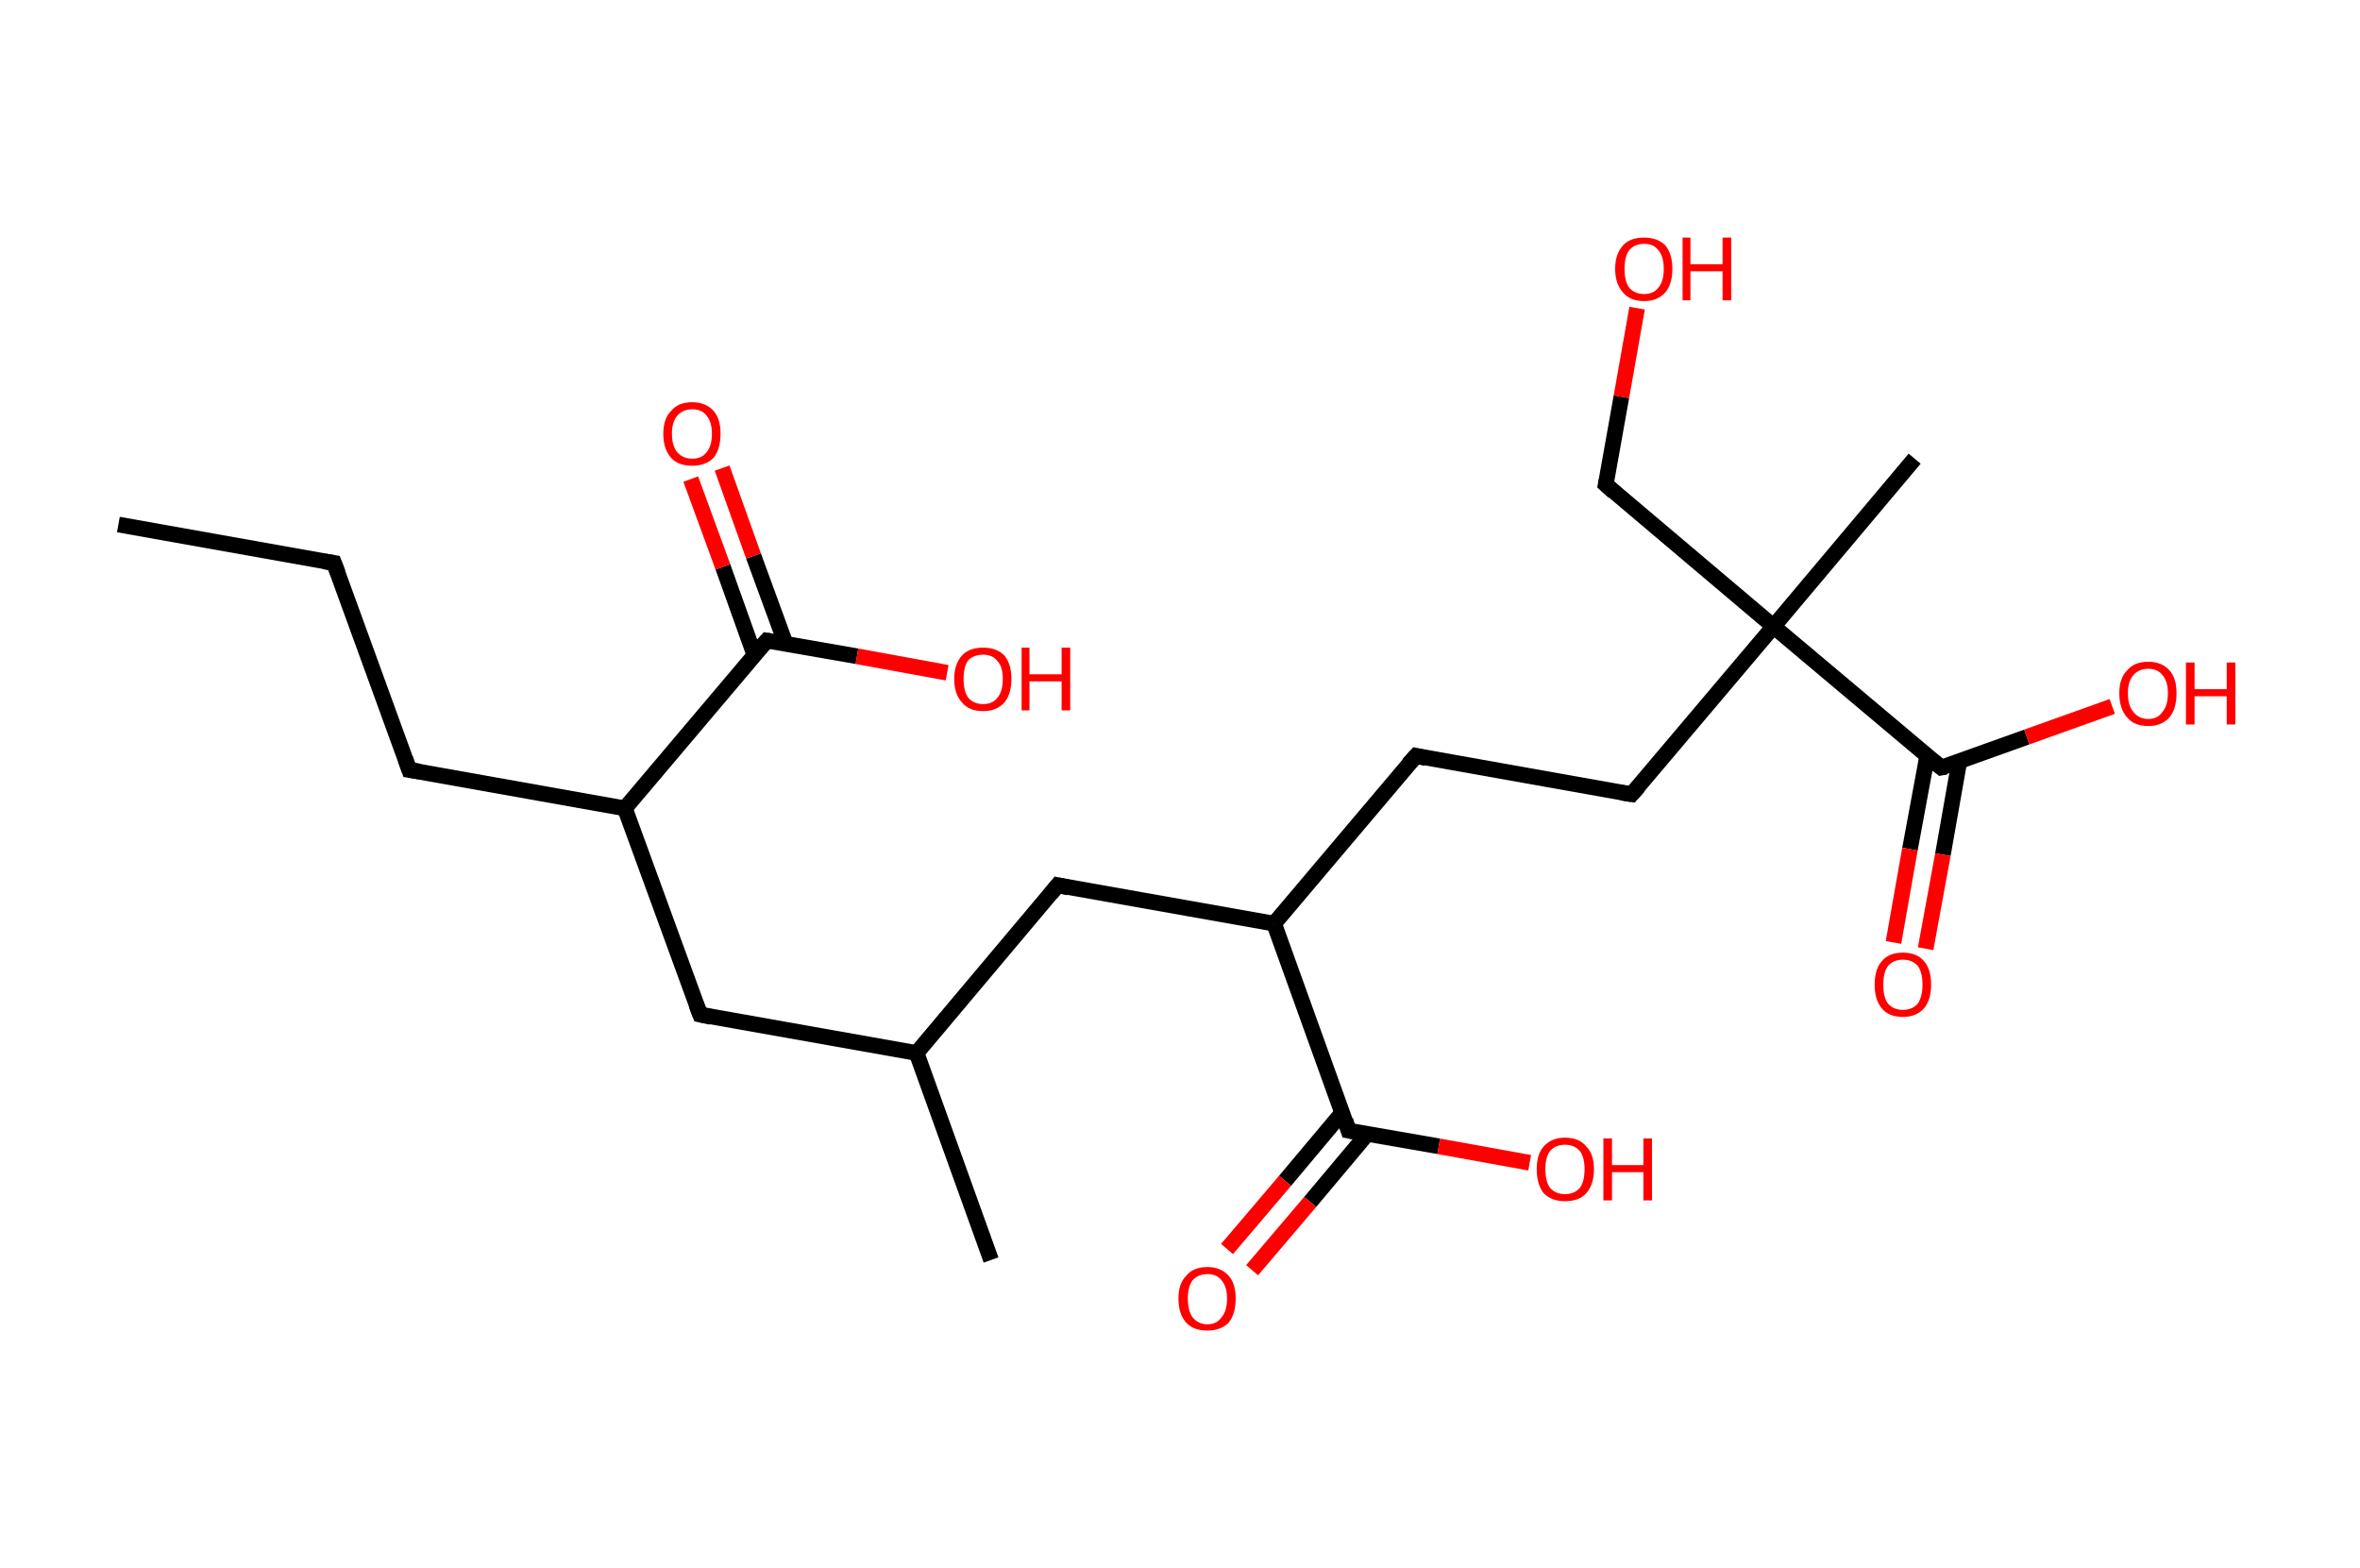 <?xml version='1.0' encoding='ASCII' standalone='yes'?>
<svg xmlns="http://www.w3.org/2000/svg" xmlns:rdkit="http://www.rdkit.org/xml" xmlns:xlink="http://www.w3.org/1999/xlink" version="1.1" baseProfile="full" xml:space="preserve" width="301px" height="200px" viewBox="0 0 301 200">
<!-- END OF HEADER -->
<rect style="opacity:1.0;fill:#FFFFFF;stroke:none" width="301.0" height="200.0" x="0.0" y="0.0"> </rect>
<path class="bond-0 atom-0 atom-1" d="M 15.1,66.9 L 42.6,71.8" style="fill:none;fill-rule:evenodd;stroke:#000000;stroke-width:2.0px;stroke-linecap:butt;stroke-linejoin:miter;stroke-opacity:1"/>
<path class="bond-1 atom-1 atom-2" d="M 42.6,71.8 L 52.2,98.2" style="fill:none;fill-rule:evenodd;stroke:#000000;stroke-width:2.0px;stroke-linecap:butt;stroke-linejoin:miter;stroke-opacity:1"/>
<path class="bond-2 atom-2 atom-3" d="M 52.2,98.2 L 79.7,103.1" style="fill:none;fill-rule:evenodd;stroke:#000000;stroke-width:2.0px;stroke-linecap:butt;stroke-linejoin:miter;stroke-opacity:1"/>
<path class="bond-3 atom-3 atom-4" d="M 79.7,103.1 L 89.3,129.4" style="fill:none;fill-rule:evenodd;stroke:#000000;stroke-width:2.0px;stroke-linecap:butt;stroke-linejoin:miter;stroke-opacity:1"/>
<path class="bond-4 atom-4 atom-5" d="M 89.3,129.4 L 116.9,134.3" style="fill:none;fill-rule:evenodd;stroke:#000000;stroke-width:2.0px;stroke-linecap:butt;stroke-linejoin:miter;stroke-opacity:1"/>
<path class="bond-5 atom-5 atom-6" d="M 116.9,134.3 L 126.4,160.7" style="fill:none;fill-rule:evenodd;stroke:#000000;stroke-width:2.0px;stroke-linecap:butt;stroke-linejoin:miter;stroke-opacity:1"/>
<path class="bond-6 atom-5 atom-7" d="M 116.9,134.3 L 134.9,112.9" style="fill:none;fill-rule:evenodd;stroke:#000000;stroke-width:2.0px;stroke-linecap:butt;stroke-linejoin:miter;stroke-opacity:1"/>
<path class="bond-7 atom-7 atom-8" d="M 134.9,112.9 L 162.5,117.8" style="fill:none;fill-rule:evenodd;stroke:#000000;stroke-width:2.0px;stroke-linecap:butt;stroke-linejoin:miter;stroke-opacity:1"/>
<path class="bond-8 atom-8 atom-9" d="M 162.5,117.8 L 180.6,96.4" style="fill:none;fill-rule:evenodd;stroke:#000000;stroke-width:2.0px;stroke-linecap:butt;stroke-linejoin:miter;stroke-opacity:1"/>
<path class="bond-9 atom-9 atom-10" d="M 180.6,96.4 L 208.1,101.3" style="fill:none;fill-rule:evenodd;stroke:#000000;stroke-width:2.0px;stroke-linecap:butt;stroke-linejoin:miter;stroke-opacity:1"/>
<path class="bond-10 atom-10 atom-11" d="M 208.1,101.3 L 226.2,79.9" style="fill:none;fill-rule:evenodd;stroke:#000000;stroke-width:2.0px;stroke-linecap:butt;stroke-linejoin:miter;stroke-opacity:1"/>
<path class="bond-11 atom-11 atom-12" d="M 226.2,79.9 L 244.2,58.5" style="fill:none;fill-rule:evenodd;stroke:#000000;stroke-width:2.0px;stroke-linecap:butt;stroke-linejoin:miter;stroke-opacity:1"/>
<path class="bond-12 atom-11 atom-13" d="M 226.2,79.9 L 204.8,61.8" style="fill:none;fill-rule:evenodd;stroke:#000000;stroke-width:2.0px;stroke-linecap:butt;stroke-linejoin:miter;stroke-opacity:1"/>
<path class="bond-13 atom-13 atom-14" d="M 204.8,61.8 L 206.8,50.6" style="fill:none;fill-rule:evenodd;stroke:#000000;stroke-width:2.0px;stroke-linecap:butt;stroke-linejoin:miter;stroke-opacity:1"/>
<path class="bond-13 atom-13 atom-14" d="M 206.8,50.6 L 208.8,39.3" style="fill:none;fill-rule:evenodd;stroke:#FF0000;stroke-width:2.0px;stroke-linecap:butt;stroke-linejoin:miter;stroke-opacity:1"/>
<path class="bond-14 atom-11 atom-15" d="M 226.2,79.9 L 247.6,97.9" style="fill:none;fill-rule:evenodd;stroke:#000000;stroke-width:2.0px;stroke-linecap:butt;stroke-linejoin:miter;stroke-opacity:1"/>
<path class="bond-15 atom-15 atom-16" d="M 245.8,96.4 L 243.6,108.3" style="fill:none;fill-rule:evenodd;stroke:#000000;stroke-width:2.0px;stroke-linecap:butt;stroke-linejoin:miter;stroke-opacity:1"/>
<path class="bond-15 atom-15 atom-16" d="M 243.6,108.3 L 241.5,120.2" style="fill:none;fill-rule:evenodd;stroke:#FF0000;stroke-width:2.0px;stroke-linecap:butt;stroke-linejoin:miter;stroke-opacity:1"/>
<path class="bond-15 atom-15 atom-16" d="M 249.9,97.1 L 247.8,109.0" style="fill:none;fill-rule:evenodd;stroke:#000000;stroke-width:2.0px;stroke-linecap:butt;stroke-linejoin:miter;stroke-opacity:1"/>
<path class="bond-15 atom-15 atom-16" d="M 247.8,109.0 L 245.6,121.0" style="fill:none;fill-rule:evenodd;stroke:#FF0000;stroke-width:2.0px;stroke-linecap:butt;stroke-linejoin:miter;stroke-opacity:1"/>
<path class="bond-16 atom-15 atom-17" d="M 247.6,97.9 L 258.5,94.0" style="fill:none;fill-rule:evenodd;stroke:#000000;stroke-width:2.0px;stroke-linecap:butt;stroke-linejoin:miter;stroke-opacity:1"/>
<path class="bond-16 atom-15 atom-17" d="M 258.5,94.0 L 269.4,90.1" style="fill:none;fill-rule:evenodd;stroke:#FF0000;stroke-width:2.0px;stroke-linecap:butt;stroke-linejoin:miter;stroke-opacity:1"/>
<path class="bond-17 atom-8 atom-18" d="M 162.5,117.8 L 172.0,144.2" style="fill:none;fill-rule:evenodd;stroke:#000000;stroke-width:2.0px;stroke-linecap:butt;stroke-linejoin:miter;stroke-opacity:1"/>
<path class="bond-18 atom-18 atom-19" d="M 171.2,141.9 L 163.9,150.6" style="fill:none;fill-rule:evenodd;stroke:#000000;stroke-width:2.0px;stroke-linecap:butt;stroke-linejoin:miter;stroke-opacity:1"/>
<path class="bond-18 atom-18 atom-19" d="M 163.9,150.6 L 156.5,159.3" style="fill:none;fill-rule:evenodd;stroke:#FF0000;stroke-width:2.0px;stroke-linecap:butt;stroke-linejoin:miter;stroke-opacity:1"/>
<path class="bond-18 atom-18 atom-19" d="M 174.4,144.6 L 167.1,153.3" style="fill:none;fill-rule:evenodd;stroke:#000000;stroke-width:2.0px;stroke-linecap:butt;stroke-linejoin:miter;stroke-opacity:1"/>
<path class="bond-18 atom-18 atom-19" d="M 167.1,153.3 L 159.7,162.0" style="fill:none;fill-rule:evenodd;stroke:#FF0000;stroke-width:2.0px;stroke-linecap:butt;stroke-linejoin:miter;stroke-opacity:1"/>
<path class="bond-19 atom-18 atom-20" d="M 172.0,144.2 L 183.5,146.2" style="fill:none;fill-rule:evenodd;stroke:#000000;stroke-width:2.0px;stroke-linecap:butt;stroke-linejoin:miter;stroke-opacity:1"/>
<path class="bond-19 atom-18 atom-20" d="M 183.5,146.2 L 195.1,148.3" style="fill:none;fill-rule:evenodd;stroke:#FF0000;stroke-width:2.0px;stroke-linecap:butt;stroke-linejoin:miter;stroke-opacity:1"/>
<path class="bond-20 atom-3 atom-21" d="M 79.7,103.1 L 97.8,81.7" style="fill:none;fill-rule:evenodd;stroke:#000000;stroke-width:2.0px;stroke-linecap:butt;stroke-linejoin:miter;stroke-opacity:1"/>
<path class="bond-21 atom-21 atom-22" d="M 100.2,82.1 L 96.1,70.9" style="fill:none;fill-rule:evenodd;stroke:#000000;stroke-width:2.0px;stroke-linecap:butt;stroke-linejoin:miter;stroke-opacity:1"/>
<path class="bond-21 atom-21 atom-22" d="M 96.1,70.9 L 92.1,59.7" style="fill:none;fill-rule:evenodd;stroke:#FF0000;stroke-width:2.0px;stroke-linecap:butt;stroke-linejoin:miter;stroke-opacity:1"/>
<path class="bond-21 atom-21 atom-22" d="M 96.2,83.5 L 92.2,72.3" style="fill:none;fill-rule:evenodd;stroke:#000000;stroke-width:2.0px;stroke-linecap:butt;stroke-linejoin:miter;stroke-opacity:1"/>
<path class="bond-21 atom-21 atom-22" d="M 92.2,72.3 L 88.1,61.1" style="fill:none;fill-rule:evenodd;stroke:#FF0000;stroke-width:2.0px;stroke-linecap:butt;stroke-linejoin:miter;stroke-opacity:1"/>
<path class="bond-22 atom-21 atom-23" d="M 97.8,81.7 L 109.3,83.7" style="fill:none;fill-rule:evenodd;stroke:#000000;stroke-width:2.0px;stroke-linecap:butt;stroke-linejoin:miter;stroke-opacity:1"/>
<path class="bond-22 atom-21 atom-23" d="M 109.3,83.7 L 120.8,85.8" style="fill:none;fill-rule:evenodd;stroke:#FF0000;stroke-width:2.0px;stroke-linecap:butt;stroke-linejoin:miter;stroke-opacity:1"/>
<path d="M 41.3,71.6 L 42.6,71.8 L 43.1,73.1" style="fill:none;stroke:#000000;stroke-width:2.0px;stroke-linecap:butt;stroke-linejoin:miter;stroke-opacity:1;"/>
<path d="M 51.7,96.8 L 52.2,98.2 L 53.5,98.4" style="fill:none;stroke:#000000;stroke-width:2.0px;stroke-linecap:butt;stroke-linejoin:miter;stroke-opacity:1;"/>
<path d="M 88.8,128.1 L 89.3,129.4 L 90.7,129.7" style="fill:none;stroke:#000000;stroke-width:2.0px;stroke-linecap:butt;stroke-linejoin:miter;stroke-opacity:1;"/>
<path d="M 134.0,114.0 L 134.9,112.9 L 136.3,113.2" style="fill:none;stroke:#000000;stroke-width:2.0px;stroke-linecap:butt;stroke-linejoin:miter;stroke-opacity:1;"/>
<path d="M 179.6,97.5 L 180.6,96.4 L 181.9,96.7" style="fill:none;stroke:#000000;stroke-width:2.0px;stroke-linecap:butt;stroke-linejoin:miter;stroke-opacity:1;"/>
<path d="M 206.8,101.1 L 208.1,101.3 L 209.0,100.3" style="fill:none;stroke:#000000;stroke-width:2.0px;stroke-linecap:butt;stroke-linejoin:miter;stroke-opacity:1;"/>
<path d="M 205.8,62.7 L 204.8,61.8 L 204.9,61.3" style="fill:none;stroke:#000000;stroke-width:2.0px;stroke-linecap:butt;stroke-linejoin:miter;stroke-opacity:1;"/>
<path d="M 246.5,97.0 L 247.6,97.9 L 248.2,97.8" style="fill:none;stroke:#000000;stroke-width:2.0px;stroke-linecap:butt;stroke-linejoin:miter;stroke-opacity:1;"/>
<path d="M 171.6,142.9 L 172.0,144.2 L 172.6,144.3" style="fill:none;stroke:#000000;stroke-width:2.0px;stroke-linecap:butt;stroke-linejoin:miter;stroke-opacity:1;"/>
<path d="M 96.9,82.7 L 97.8,81.7 L 98.4,81.8" style="fill:none;stroke:#000000;stroke-width:2.0px;stroke-linecap:butt;stroke-linejoin:miter;stroke-opacity:1;"/>
<path class="atom-14" d="M 206.0 34.3 Q 206.0 32.4, 207.0 31.3 Q 207.9 30.3, 209.7 30.3 Q 211.4 30.3, 212.4 31.3 Q 213.3 32.4, 213.3 34.3 Q 213.3 36.2, 212.4 37.3 Q 211.4 38.4, 209.7 38.4 Q 207.9 38.4, 207.0 37.3 Q 206.0 36.2, 206.0 34.3 M 209.7 37.5 Q 210.9 37.5, 211.5 36.7 Q 212.2 35.9, 212.2 34.3 Q 212.2 32.7, 211.5 31.9 Q 210.9 31.1, 209.7 31.1 Q 208.5 31.1, 207.8 31.9 Q 207.2 32.7, 207.2 34.3 Q 207.2 35.9, 207.8 36.7 Q 208.5 37.5, 209.7 37.5 " fill="#FF0000"/>
<path class="atom-14" d="M 214.6 30.3 L 215.6 30.3 L 215.6 33.7 L 219.7 33.7 L 219.7 30.3 L 220.8 30.3 L 220.8 38.3 L 219.7 38.3 L 219.7 34.6 L 215.6 34.6 L 215.6 38.3 L 214.6 38.3 L 214.6 30.3 " fill="#FF0000"/>
<path class="atom-16" d="M 239.1 125.6 Q 239.1 123.6, 240.0 122.6 Q 240.9 121.5, 242.7 121.5 Q 244.5 121.5, 245.4 122.6 Q 246.3 123.6, 246.3 125.6 Q 246.3 127.5, 245.4 128.6 Q 244.4 129.7, 242.7 129.7 Q 240.9 129.7, 240.0 128.6 Q 239.1 127.5, 239.1 125.6 M 242.7 128.8 Q 243.9 128.8, 244.6 128.0 Q 245.2 127.1, 245.2 125.6 Q 245.2 124.0, 244.6 123.2 Q 243.9 122.4, 242.7 122.4 Q 241.5 122.4, 240.8 123.2 Q 240.2 124.0, 240.2 125.6 Q 240.2 127.2, 240.8 128.0 Q 241.5 128.8, 242.7 128.8 " fill="#FF0000"/>
<path class="atom-17" d="M 270.3 88.4 Q 270.3 86.5, 271.3 85.5 Q 272.2 84.4, 274.0 84.4 Q 275.7 84.4, 276.7 85.5 Q 277.6 86.5, 277.6 88.4 Q 277.6 90.4, 276.7 91.5 Q 275.7 92.6, 274.0 92.6 Q 272.2 92.6, 271.3 91.5 Q 270.3 90.4, 270.3 88.4 M 274.0 91.7 Q 275.2 91.7, 275.8 90.8 Q 276.5 90.0, 276.5 88.4 Q 276.5 86.9, 275.8 86.1 Q 275.2 85.3, 274.0 85.3 Q 272.8 85.3, 272.1 86.1 Q 271.4 86.9, 271.4 88.4 Q 271.4 90.0, 272.1 90.8 Q 272.8 91.7, 274.0 91.7 " fill="#FF0000"/>
<path class="atom-17" d="M 278.8 84.5 L 279.9 84.5 L 279.9 87.9 L 284.0 87.9 L 284.0 84.5 L 285.1 84.5 L 285.1 92.4 L 284.0 92.4 L 284.0 88.8 L 279.9 88.8 L 279.9 92.4 L 278.8 92.4 L 278.8 84.5 " fill="#FF0000"/>
<path class="atom-19" d="M 150.3 165.6 Q 150.3 163.7, 151.3 162.7 Q 152.2 161.6, 154.0 161.6 Q 155.7 161.6, 156.7 162.7 Q 157.6 163.7, 157.6 165.6 Q 157.6 167.6, 156.7 168.7 Q 155.7 169.7, 154.0 169.7 Q 152.2 169.7, 151.3 168.7 Q 150.3 167.6, 150.3 165.6 M 154.0 168.9 Q 155.2 168.9, 155.8 168.0 Q 156.5 167.2, 156.5 165.6 Q 156.5 164.1, 155.8 163.3 Q 155.2 162.5, 154.0 162.5 Q 152.8 162.5, 152.1 163.3 Q 151.5 164.1, 151.5 165.6 Q 151.5 167.2, 152.1 168.0 Q 152.8 168.9, 154.0 168.9 " fill="#FF0000"/>
<path class="atom-20" d="M 196.0 149.1 Q 196.0 147.2, 196.9 146.2 Q 197.9 145.1, 199.6 145.1 Q 201.4 145.1, 202.3 146.2 Q 203.3 147.2, 203.3 149.1 Q 203.3 151.1, 202.3 152.2 Q 201.4 153.2, 199.6 153.2 Q 197.9 153.2, 196.9 152.2 Q 196.0 151.1, 196.0 149.1 M 199.6 152.3 Q 200.8 152.3, 201.5 151.5 Q 202.1 150.7, 202.1 149.1 Q 202.1 147.6, 201.5 146.8 Q 200.8 146.0, 199.6 146.0 Q 198.4 146.0, 197.7 146.8 Q 197.1 147.6, 197.1 149.1 Q 197.1 150.7, 197.7 151.5 Q 198.4 152.3, 199.6 152.3 " fill="#FF0000"/>
<path class="atom-20" d="M 204.5 145.2 L 205.6 145.2 L 205.6 148.6 L 209.6 148.6 L 209.6 145.2 L 210.7 145.2 L 210.7 153.1 L 209.6 153.1 L 209.6 149.5 L 205.6 149.5 L 205.6 153.1 L 204.5 153.1 L 204.5 145.2 " fill="#FF0000"/>
<path class="atom-22" d="M 84.6 55.3 Q 84.6 53.4, 85.6 52.4 Q 86.5 51.3, 88.3 51.3 Q 90.0 51.3, 91.0 52.4 Q 91.9 53.4, 91.9 55.3 Q 91.9 57.3, 91.0 58.4 Q 90.0 59.4, 88.3 59.4 Q 86.5 59.4, 85.6 58.4 Q 84.6 57.3, 84.6 55.3 M 88.3 58.5 Q 89.5 58.5, 90.1 57.7 Q 90.8 56.9, 90.8 55.3 Q 90.8 53.8, 90.1 53.0 Q 89.5 52.2, 88.3 52.2 Q 87.1 52.2, 86.4 53.0 Q 85.7 53.8, 85.7 55.3 Q 85.7 56.9, 86.4 57.7 Q 87.1 58.5, 88.3 58.5 " fill="#FF0000"/>
<path class="atom-23" d="M 121.7 86.6 Q 121.7 84.7, 122.7 83.6 Q 123.6 82.6, 125.4 82.6 Q 127.1 82.6, 128.1 83.6 Q 129.0 84.7, 129.0 86.6 Q 129.0 88.5, 128.1 89.6 Q 127.1 90.7, 125.4 90.7 Q 123.6 90.7, 122.7 89.6 Q 121.7 88.5, 121.7 86.6 M 125.4 89.8 Q 126.6 89.8, 127.2 89.0 Q 127.9 88.2, 127.9 86.6 Q 127.9 85.0, 127.2 84.3 Q 126.6 83.5, 125.4 83.5 Q 124.2 83.5, 123.5 84.2 Q 122.9 85.0, 122.9 86.6 Q 122.9 88.2, 123.5 89.0 Q 124.2 89.8, 125.4 89.8 " fill="#FF0000"/>
<path class="atom-23" d="M 130.3 82.6 L 131.3 82.6 L 131.3 86.0 L 135.4 86.0 L 135.4 82.6 L 136.5 82.6 L 136.5 90.6 L 135.4 90.6 L 135.4 86.9 L 131.3 86.9 L 131.3 90.6 L 130.3 90.6 L 130.3 82.6 " fill="#FF0000"/>
</svg>
